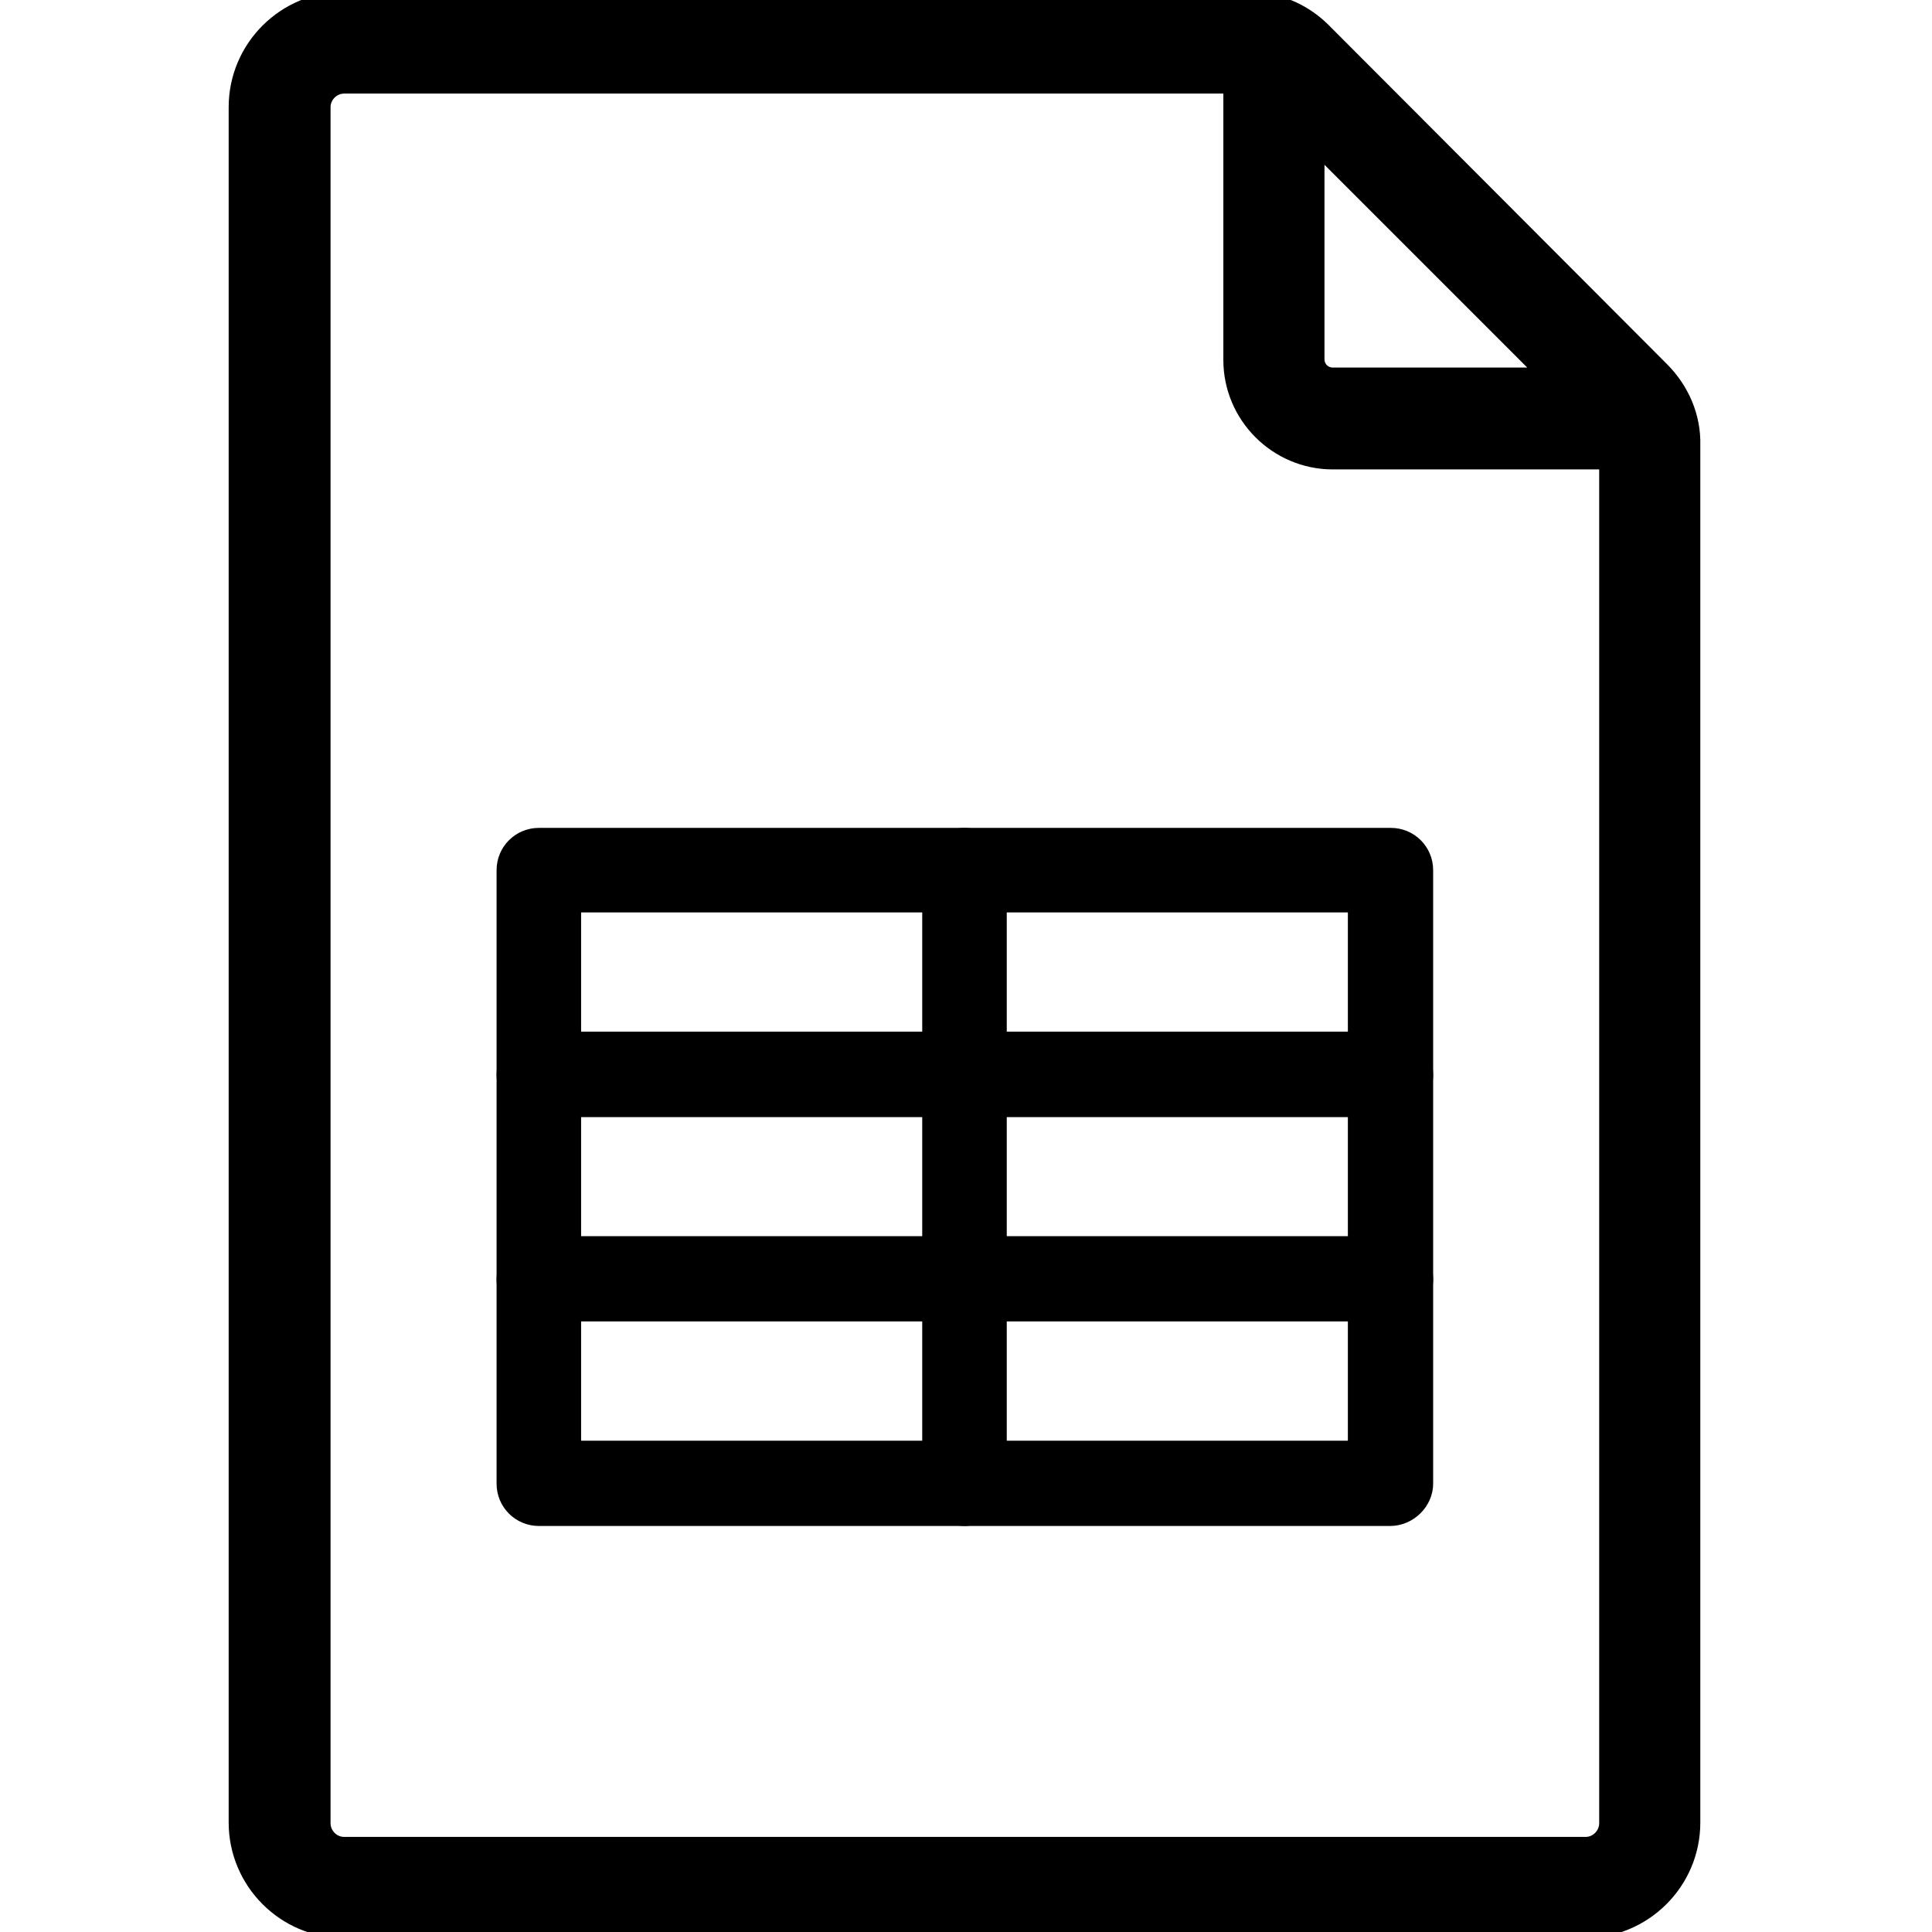 <?xml version="1.0" encoding="utf-8"?>
<!-- Generator: Adobe Illustrator 27.1.1, SVG Export Plug-In . SVG Version: 6.00 Build 0)  -->
<svg version="1.1" id="Ebene_1" xmlns="http://www.w3.org/2000/svg" xmlns:xlink="http://www.w3.org/1999/xlink" x="0px" y="0px"
	 viewBox="0 0 256 256" style="enable-background:new 0 0 256 256;" xml:space="preserve">
<style type="text/css">
	.st0{stroke:#000000;stroke-width:5;stroke-miterlimit:10;}
</style>
<g>
	<path class="st0" d="M219.1,50L174.3,5.1c-2.4-2.4-5.6-3.7-9-3.7H45.6c-7,0-12.8,5.7-12.8,12.8v227.3c0,7,5.7,12.8,12.8,12.8H210
		c7,0,12.8-5.7,12.8-12.8V59C222.9,55.6,221.5,52.4,219.1,50z M173,15.8l35.4,35.4h-31.8c-2,0-3.6-1.6-3.6-3.6L173,15.8L173,15.8z
		 M210.1,245.9H45.6c-2.4,0-4.3-2-4.3-4.3V14.2c0-2.4,2-4.3,4.3-4.3h119v37.8c0,6.6,5.4,12,12,12h37.8v181.9
		C214.4,243.9,212.5,245.9,210.1,245.9z"/>
	<path d="M184.2,202.2H71.4c-3.1,0-5.6-2.5-5.6-5.6v-27.1c0-3.1,2.5-5.6,5.6-5.6h112.9c3.1,0,5.6,2.5,5.6,5.6v27.1
		C189.9,199.6,187.3,202.2,184.2,202.2z M77,190.9h101.6v-15.9H77V190.9z"/>
	<path d="M184.2,175.1H71.4c-3.1,0-5.6-2.5-5.6-5.6v-27.1c0-3.1,2.5-5.6,5.6-5.6h112.9c3.1,0,5.6,2.5,5.6,5.6v27.1
		C189.9,172.6,187.3,175.1,184.2,175.1z M77,163.8h101.6V148H77V163.8z"/>
	<path d="M184.2,148H71.4c-3.1,0-5.6-2.5-5.6-5.6v-27.1c0-3.1,2.5-5.6,5.6-5.6h112.9c3.1,0,5.6,2.5,5.6,5.6v27.1
		C189.9,145.5,187.3,148,184.2,148z M77,136.7h101.6v-15.8H77V136.7z"/>
	<path d="M127.8,202.2c-3.1,0-5.6-2.5-5.6-5.6v-81.3c0-3.1,2.5-5.6,5.6-5.6s5.6,2.5,5.6,5.6v81.3
		C133.4,199.6,130.9,202.2,127.8,202.2z"/>
</g>
</svg>
